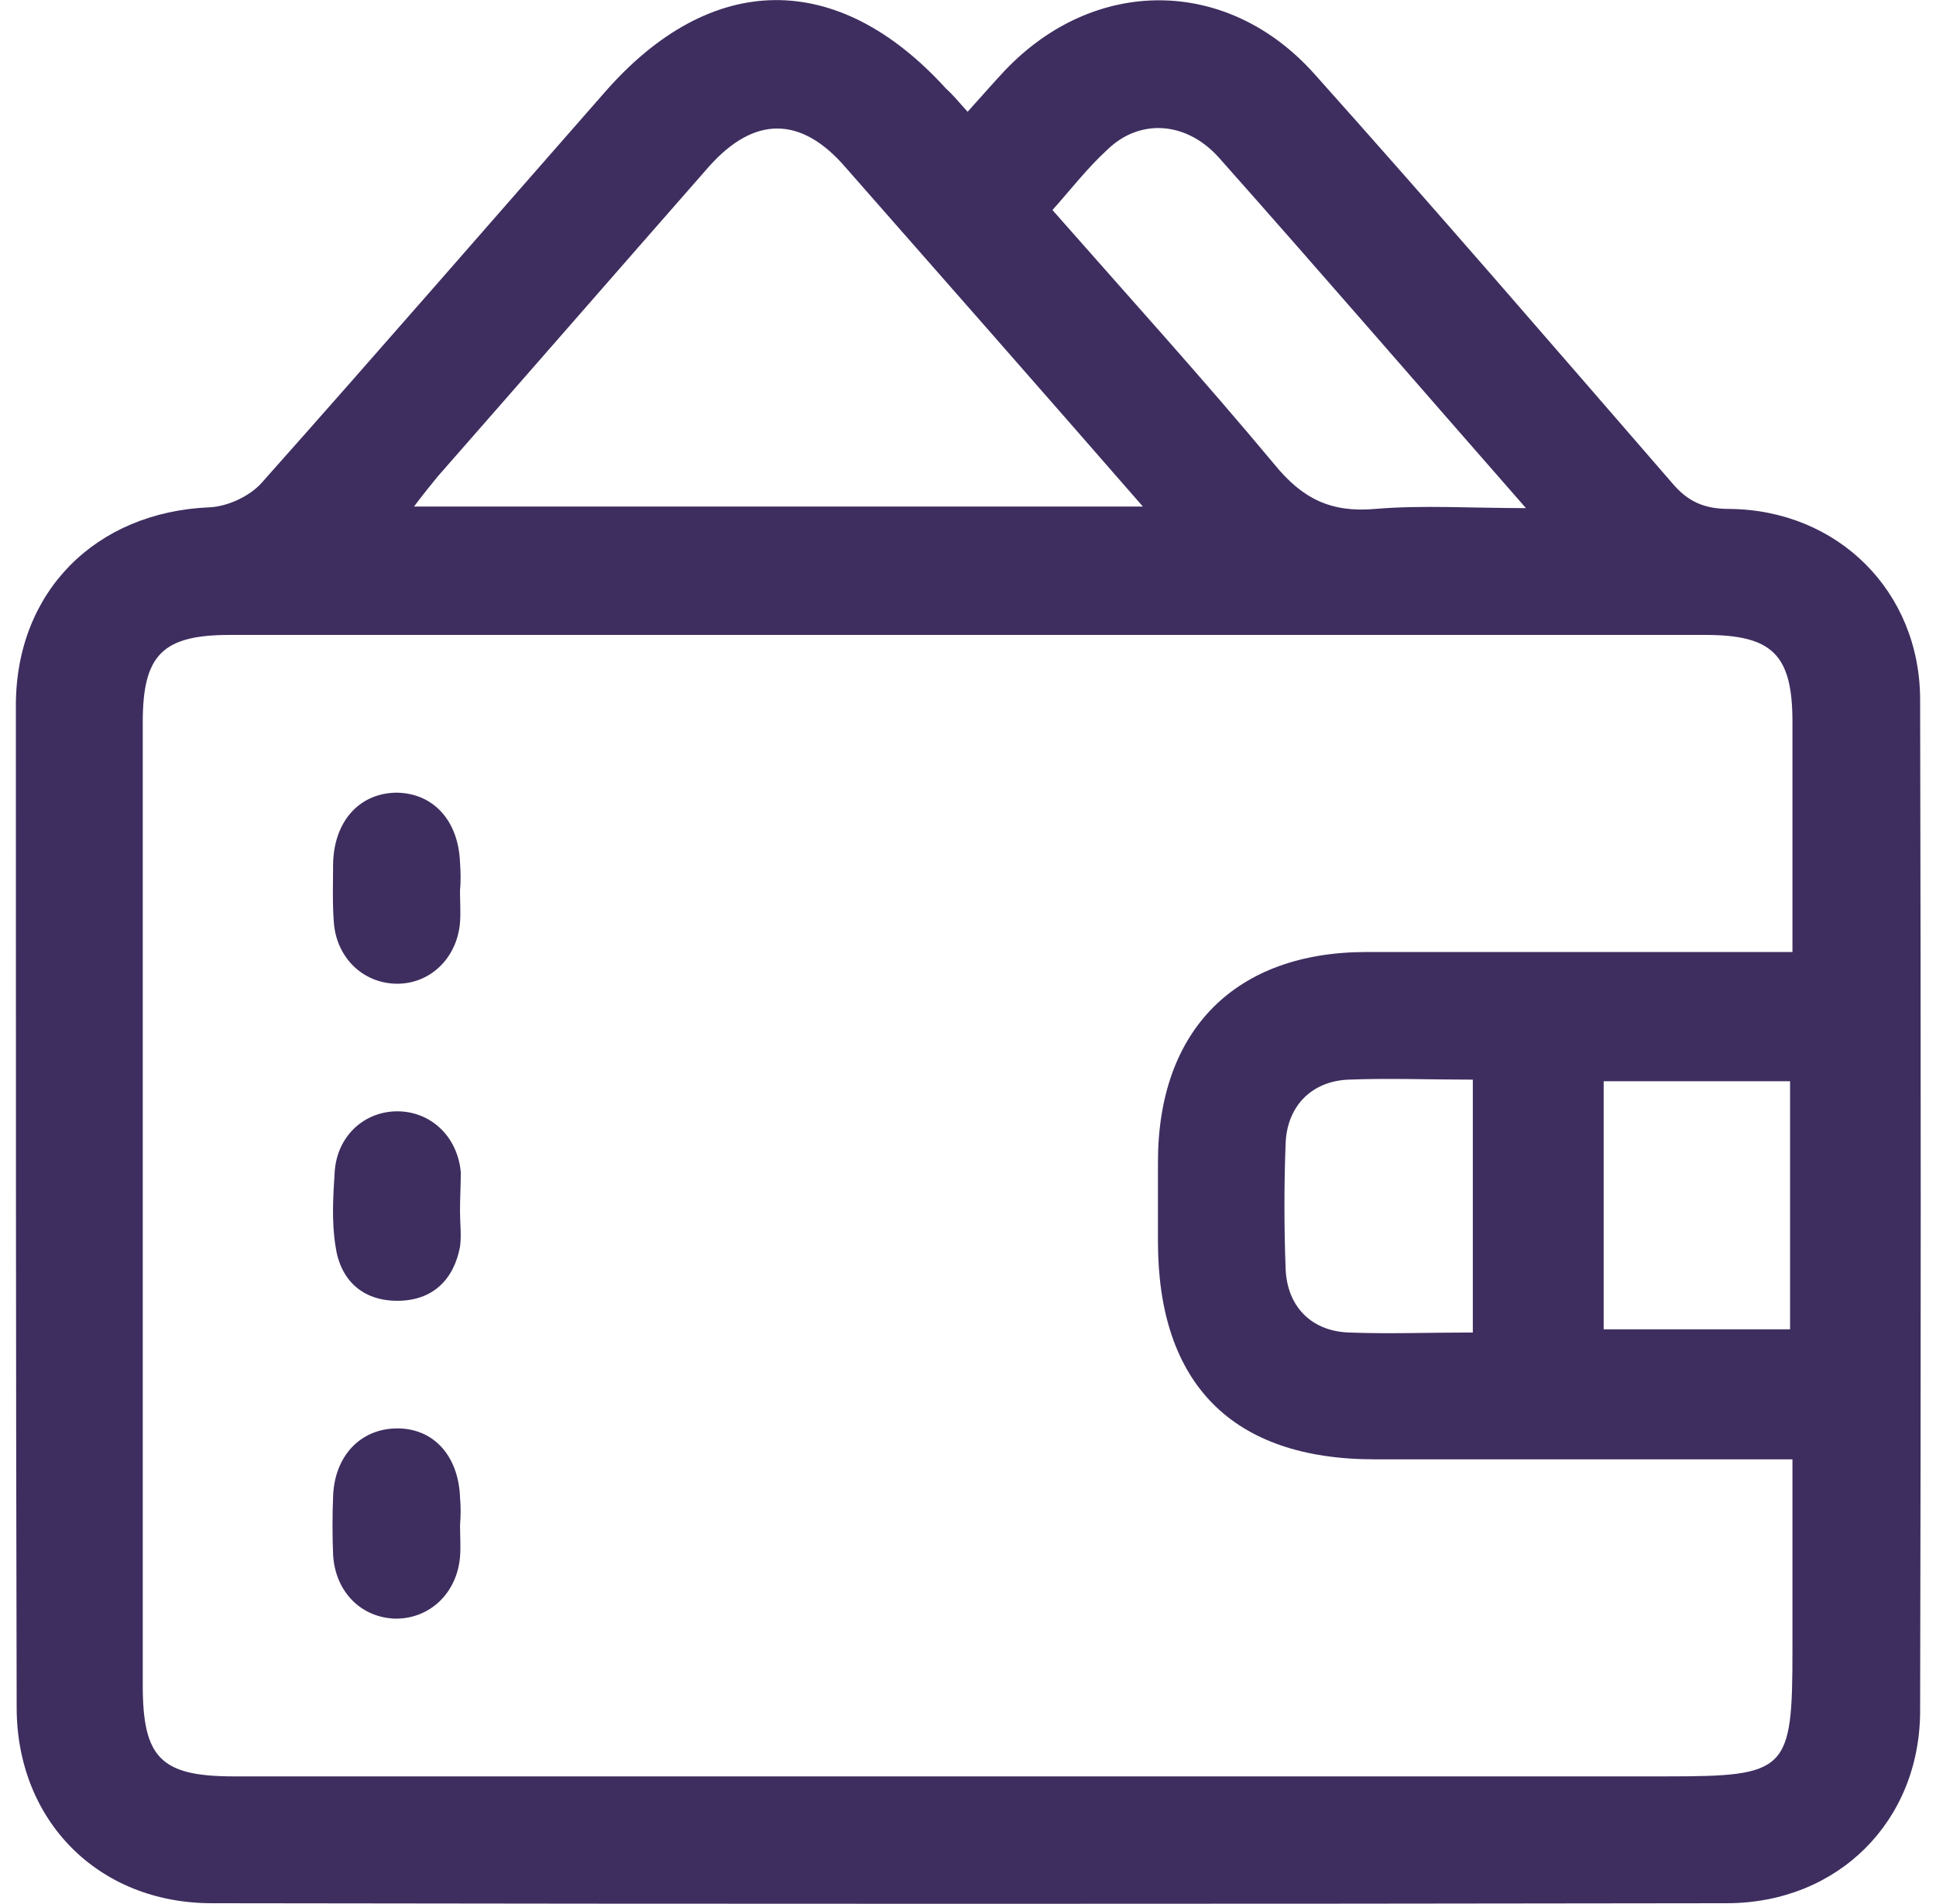 <svg width="61" height="60" viewBox="0 0 61 60" fill="none" xmlns="http://www.w3.org/2000/svg">
<path d="M30.488 3.522C30.962 2.997 31.287 2.623 31.637 2.248C34.461 -0.749 38.659 -0.749 41.408 2.323C45.206 6.569 48.93 10.891 52.678 15.212C53.178 15.812 53.703 16.037 54.477 16.037C57.901 16.062 60.5 18.634 60.5 22.057C60.525 32.673 60.525 43.289 60.5 53.905C60.5 57.402 57.901 59.975 54.403 59.975C38.484 60 22.591 60 6.672 59.975C3.099 59.975 0.525 57.377 0.525 53.805C0.5 43.289 0.5 32.773 0.5 22.231C0.5 18.634 3.024 16.137 6.597 15.987C7.172 15.962 7.872 15.637 8.247 15.212C11.87 11.141 15.444 7.019 19.042 2.922C22.391 -0.924 26.389 -0.974 29.813 2.798C30.038 2.997 30.213 3.222 30.488 3.522ZM56.477 30C56.477 27.477 56.477 25.129 56.477 22.756C56.477 20.633 55.852 20.008 53.728 20.008C38.234 20.008 22.741 20.008 7.247 20.008C5.123 20.008 4.498 20.633 4.498 22.756C4.498 32.873 4.498 42.989 4.498 53.106C4.498 55.404 5.073 55.978 7.372 55.978C22.416 55.978 37.435 55.978 52.478 55.978C56.327 55.978 56.477 55.828 56.477 51.982C56.477 50.008 56.477 48.035 56.477 45.987C51.954 45.987 47.63 45.987 43.307 45.987C38.834 45.987 36.485 43.614 36.485 39.117C36.485 38.293 36.485 37.444 36.485 36.619C36.485 32.448 38.934 30 43.057 30C47.48 30 51.879 30 56.477 30ZM36.01 15.962C32.786 12.265 29.713 8.768 26.639 5.271C25.24 3.647 23.765 3.647 22.341 5.246C19.492 8.493 16.643 11.765 13.794 15.012C13.57 15.287 13.345 15.562 13.045 15.962C20.742 15.962 28.238 15.962 36.01 15.962ZM33.161 6.619C35.535 9.317 37.909 11.94 40.158 14.638C41.033 15.712 41.933 16.162 43.332 16.037C44.806 15.912 46.331 16.012 48.08 16.012C44.707 12.165 41.583 8.543 38.409 4.971C37.385 3.822 35.91 3.722 34.886 4.721C34.261 5.296 33.761 5.945 33.161 6.619ZM50.529 41.89C52.578 41.89 54.502 41.89 56.402 41.89C56.402 39.242 56.402 36.669 56.402 34.072C54.428 34.072 52.503 34.072 50.529 34.072C50.529 36.719 50.529 39.267 50.529 41.89ZM46.406 41.99C46.406 39.242 46.406 36.669 46.406 34.022C45.031 34.022 43.757 33.972 42.483 34.022C41.333 34.072 40.558 34.846 40.508 36.02C40.458 37.344 40.458 38.668 40.508 39.992C40.558 41.166 41.308 41.94 42.483 41.99C43.757 42.04 45.031 41.99 46.406 41.99Z" fill="#3E2E5F"/>
<path d="M14.494 28.076C14.494 28.401 14.519 28.751 14.494 29.076C14.394 30.225 13.519 31.024 12.47 30.999C11.445 30.974 10.62 30.2 10.521 29.101C10.47 28.476 10.495 27.852 10.495 27.227C10.521 25.878 11.32 25.004 12.47 24.979C13.644 24.979 14.444 25.853 14.494 27.177C14.519 27.502 14.519 27.802 14.494 28.076Z" fill="#3E2E5F"/>
<path d="M14.494 38.168C14.494 38.543 14.544 38.917 14.494 39.292C14.294 40.341 13.619 40.991 12.52 40.991C11.42 40.991 10.72 40.341 10.571 39.267C10.446 38.493 10.496 37.694 10.546 36.919C10.621 35.82 11.445 35.046 12.47 35.021C13.544 34.996 14.419 35.795 14.519 36.944C14.519 37.344 14.494 37.743 14.494 38.168Z" fill="#3E2E5F"/>
<path d="M14.495 48.06C14.495 48.385 14.52 48.734 14.495 49.059C14.395 50.208 13.545 51.008 12.47 51.008C11.396 50.983 10.571 50.183 10.496 49.009C10.471 48.385 10.471 47.76 10.496 47.136C10.546 45.887 11.346 45.038 12.47 45.013C13.645 44.987 14.445 45.862 14.495 47.186C14.52 47.485 14.52 47.76 14.495 48.06Z" fill="#3E2E5F"/>
</svg>
